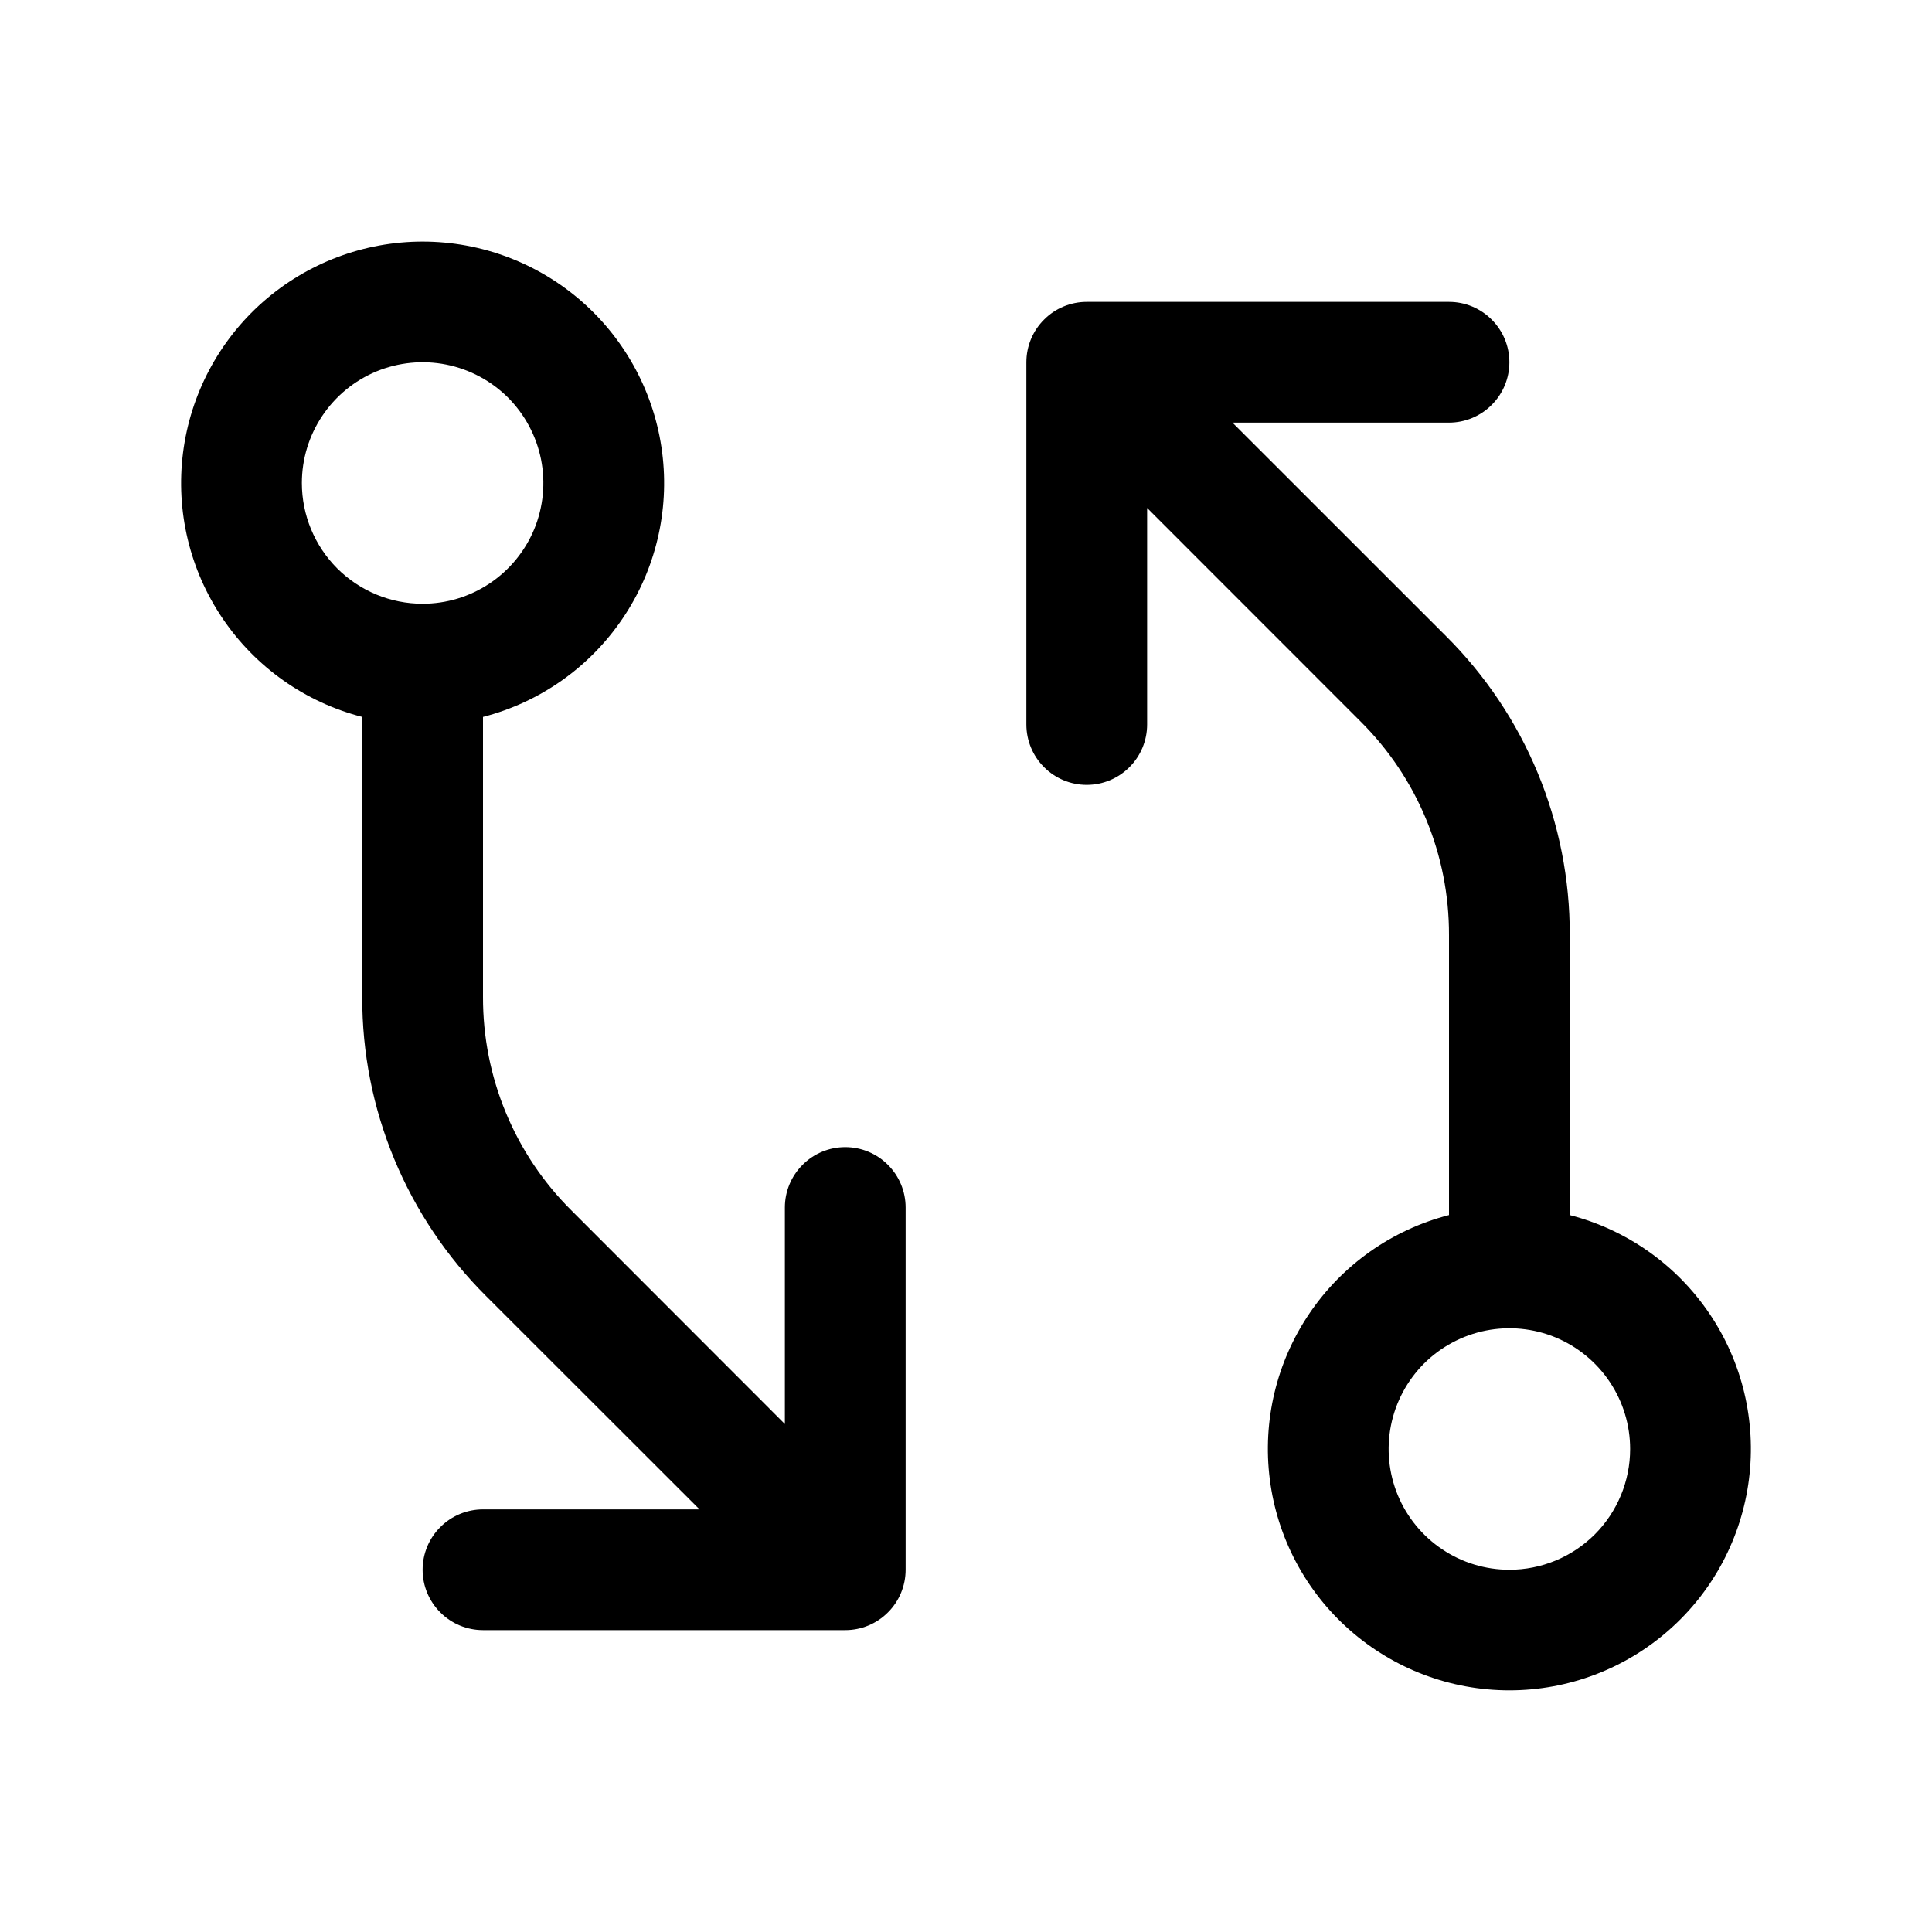 <svg width="24" height="24" viewBox="0 0 24 24" fill="none" xmlns="http://www.w3.org/2000/svg">
<path d="M10.5 14.25C10.301 14.25 10.11 14.329 9.97 14.47C9.829 14.61 9.75 14.801 9.75 15V17.69L7.099 15.037C6.749 14.69 6.472 14.277 6.284 13.822C6.095 13.367 5.999 12.879 6 12.386V8.906C6.707 8.724 7.323 8.29 7.733 7.685C8.143 7.081 8.318 6.348 8.226 5.623C8.134 4.899 7.781 4.233 7.233 3.75C6.685 3.268 5.98 3.001 5.25 3.001C4.52 3.001 3.815 3.268 3.267 3.75C2.719 4.233 2.366 4.899 2.274 5.623C2.182 6.348 2.357 7.081 2.767 7.685C3.177 8.29 3.793 8.724 4.5 8.906V12.387C4.498 13.077 4.633 13.76 4.897 14.397C5.161 15.034 5.549 15.613 6.038 16.1L8.69 18.75H6C5.801 18.75 5.61 18.829 5.47 18.97C5.329 19.11 5.25 19.301 5.25 19.5C5.25 19.699 5.329 19.89 5.47 20.03C5.61 20.171 5.801 20.25 6 20.25H10.5C10.699 20.25 10.89 20.171 11.03 20.03C11.171 19.89 11.25 19.699 11.25 19.5V15C11.25 14.801 11.171 14.61 11.03 14.47C10.89 14.329 10.699 14.25 10.5 14.25ZM3.75 6C3.75 5.703 3.838 5.413 4.003 5.167C4.168 4.92 4.402 4.728 4.676 4.614C4.95 4.501 5.252 4.471 5.543 4.529C5.834 4.587 6.101 4.73 6.311 4.939C6.52 5.149 6.663 5.416 6.721 5.707C6.779 5.998 6.749 6.3 6.636 6.574C6.522 6.848 6.33 7.082 6.083 7.247C5.837 7.412 5.547 7.5 5.25 7.5C4.852 7.5 4.471 7.342 4.189 7.061C3.908 6.779 3.75 6.398 3.75 6ZM19.5 15.094V11.614C19.502 10.924 19.367 10.241 19.103 9.604C18.839 8.966 18.451 8.388 17.962 7.901L15.31 5.25H18C18.199 5.25 18.39 5.171 18.53 5.03C18.671 4.89 18.75 4.699 18.75 4.5C18.75 4.301 18.671 4.11 18.53 3.97C18.39 3.829 18.199 3.75 18 3.75H13.5C13.301 3.75 13.11 3.829 12.97 3.97C12.829 4.11 12.75 4.301 12.75 4.5V9C12.75 9.199 12.829 9.39 12.97 9.53C13.11 9.671 13.301 9.75 13.5 9.75C13.699 9.75 13.89 9.671 14.03 9.53C14.171 9.39 14.25 9.199 14.25 9V6.31L16.901 8.962C17.251 9.31 17.528 9.723 17.716 10.178C17.905 10.633 18.001 11.121 18 11.614V15.094C17.293 15.276 16.677 15.71 16.267 16.315C15.857 16.919 15.682 17.652 15.774 18.377C15.866 19.101 16.219 19.767 16.767 20.249C17.315 20.732 18.02 20.998 18.75 20.998C19.48 20.998 20.185 20.732 20.733 20.249C21.281 19.767 21.634 19.101 21.726 18.377C21.818 17.652 21.643 16.919 21.233 16.315C20.823 15.71 20.207 15.276 19.5 15.094ZM18.75 19.5C18.453 19.5 18.163 19.412 17.917 19.247C17.67 19.082 17.478 18.848 17.364 18.574C17.251 18.3 17.221 17.998 17.279 17.707C17.337 17.416 17.48 17.149 17.689 16.939C17.899 16.73 18.166 16.587 18.457 16.529C18.748 16.471 19.05 16.501 19.324 16.614C19.598 16.728 19.832 16.92 19.997 17.167C20.162 17.413 20.25 17.703 20.25 18C20.25 18.398 20.092 18.779 19.811 19.061C19.529 19.342 19.148 19.5 18.75 19.5Z" fill="black"/>
</svg>
